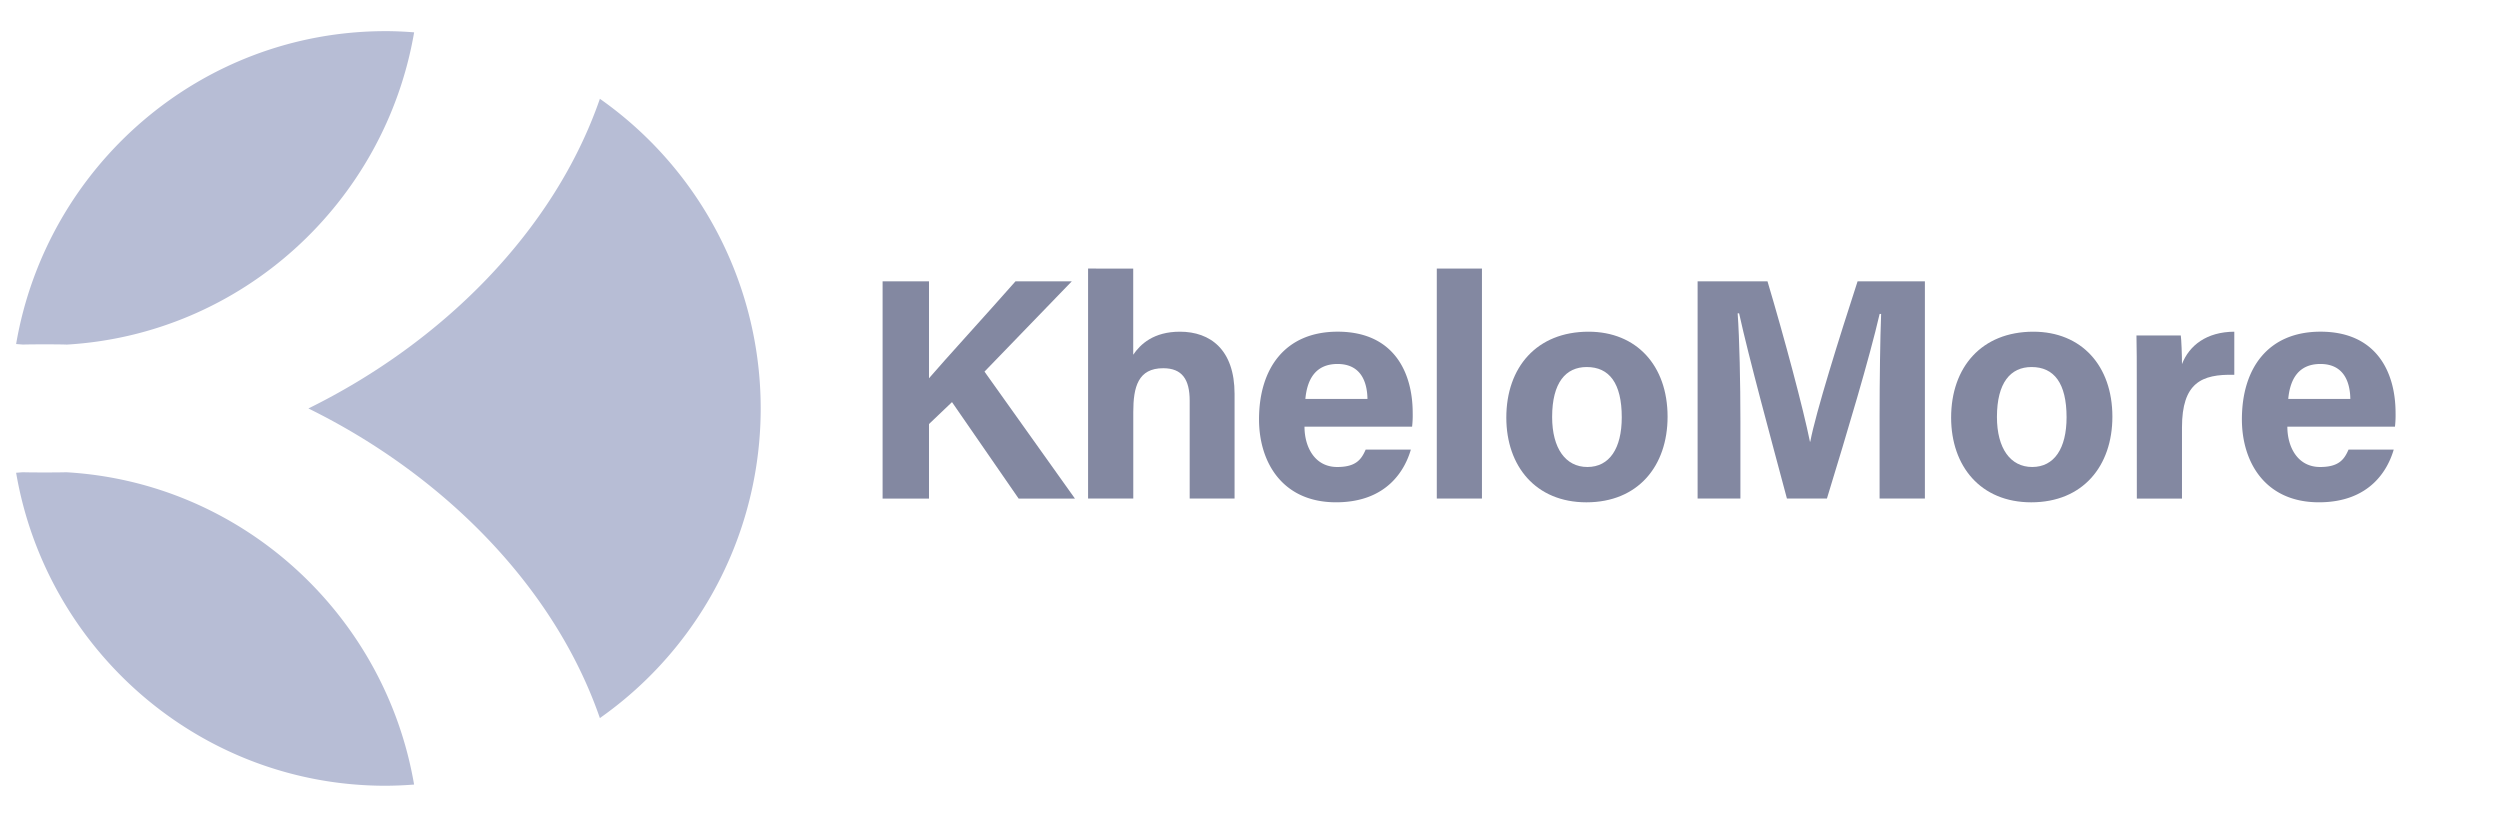 <svg id="Layer_1" data-name="Layer 1" xmlns="http://www.w3.org/2000/svg" viewBox="0 0 2087.13 681.98"><defs><style>.cls-1{fill:#b7bdd5;fill-rule:evenodd;}.cls-2{fill:#8388a1;}</style></defs><title>khelomore_1</title><path class="cls-1" d="M500.82,599.5C462.47,488.69,369,395.86,257.47,341c111.5-54.91,205-147.7,243.35-258.52a316,316,0,0,1,0,517ZM55.33,287.67c-6-.26-30.08-.26-36.06,0-1.95-.14-3.88-.31-5.81-.45C38.81,138.91,167.25,26,322,26c8,0,15.92.39,23.74,1-24.4,142.34-144,252.29-290.38,260.71Zm0,106.59c146.33,8.41,266,118.37,290.38,260.73q-11.85.93-23.74,1C167.25,656,38.81,543.06,13.46,394.69c1.93-.15,3.86-.34,5.84-.43,5.95.23,30,.23,36,0Z"/><path class="cls-2" d="M736.84,234.89h38.74V315.8c11.95-14,49.27-54.85,72.19-80.91h47l-72.86,75.36,75.51,106h-47l-55.64-80.55L775.58,354v62.26H736.84Z"/><path class="cls-2" d="M946.07,224.23v71.92c6-8.81,17-19.23,39-19.23,25.39,0,45.61,15,45.61,51.95v87.34H993.21v-81.7c0-17.7-6.28-27.1-22.09-27.1-20.94,0-25,15.58-25,36.58v72.22H908.38v-192Z"/><path class="cls-2" d="M1089.06,356.2c0,17,8.56,33.67,27.32,33.67,15.69,0,20.17-6.3,23.75-14.53h37.72c-4.82,16.66-19.69,44-62.46,44-44.84,0-64.29-33.52-64.29-69.24,0-42.7,21.92-73.2,65.64-73.2,46.75,0,62.65,33.82,62.65,67.81a82.69,82.69,0,0,1-.5,11.47Zm52.57-23.14c-.26-15.85-6.59-29.19-25-29.19-18.06,0-25.33,12.45-26.84,29.19Z"/><path class="cls-2" d="M1199.51,416.21v-192h37.7v192Z"/><path class="cls-2" d="M1392.18,347.88c0,41.19-24.65,71.48-67.77,71.48-42.22,0-66.86-30.11-66.86-70.75,0-42,25.41-71.69,68.64-71.69C1366.26,276.92,1392.18,305.2,1392.18,347.88Zm-96.38.26c0,26.21,11.28,41.73,29.43,41.73,18.45,0,28.7-15.53,28.7-41.5,0-28.48-10.45-41.95-29.23-41.95C1307.22,306.42,1295.8,319.36,1295.8,348.14Z"/><path class="cls-2" d="M1569.18,348.19c0-30.94.49-65.62,1.28-86.11h-1.25c-8.52,37-26.65,97.39-44,154.13h-33.39c-13.22-49.6-32-118.42-39.92-154.63h-1.22c1.54,21.27,2.3,58.59,2.3,89.68v64.95h-35.73V234.89h58.35c14.13,47.37,30,106.8,35.43,133.83h.29c4.44-23.83,24.36-87.37,39.48-133.83H1607V416.21h-37.82Z"/><path class="cls-2" d="M1763.53,347.88c0,41.19-24.65,71.48-67.77,71.48-42.22,0-66.86-30.11-66.86-70.75,0-42,25.41-71.69,68.64-71.69C1737.61,276.92,1763.53,305.2,1763.53,347.88Zm-96.38.26c0,26.21,11.28,41.73,29.43,41.73,18.45,0,28.7-15.53,28.7-41.5,0-28.48-10.45-41.95-29.23-41.95C1678.57,306.42,1667.15,319.36,1667.15,348.14Z"/><path class="cls-2" d="M1783.89,317c0-13.52,0-25.54-.26-36.92h37c.5,3.05,1,16.56,1,23.9,6-15.56,20.52-26.93,43.68-27.06v36c-27.35-.71-43.68,6.65-43.68,44v59.35h-37.69Z"/><path class="cls-2" d="M1909.6,356.2c0,17,8.56,33.67,27.33,33.67,15.69,0,20.17-6.3,23.75-14.53h37.72c-4.83,16.66-19.69,44-62.46,44-44.84,0-64.29-33.52-64.29-69.24,0-42.7,21.91-73.2,65.64-73.2,46.75,0,62.65,33.82,62.65,67.81a82.69,82.69,0,0,1-.5,11.47Zm52.58-23.14c-.26-15.85-6.59-29.19-25-29.19-18.06,0-25.32,12.45-26.83,29.19Z"/></svg>